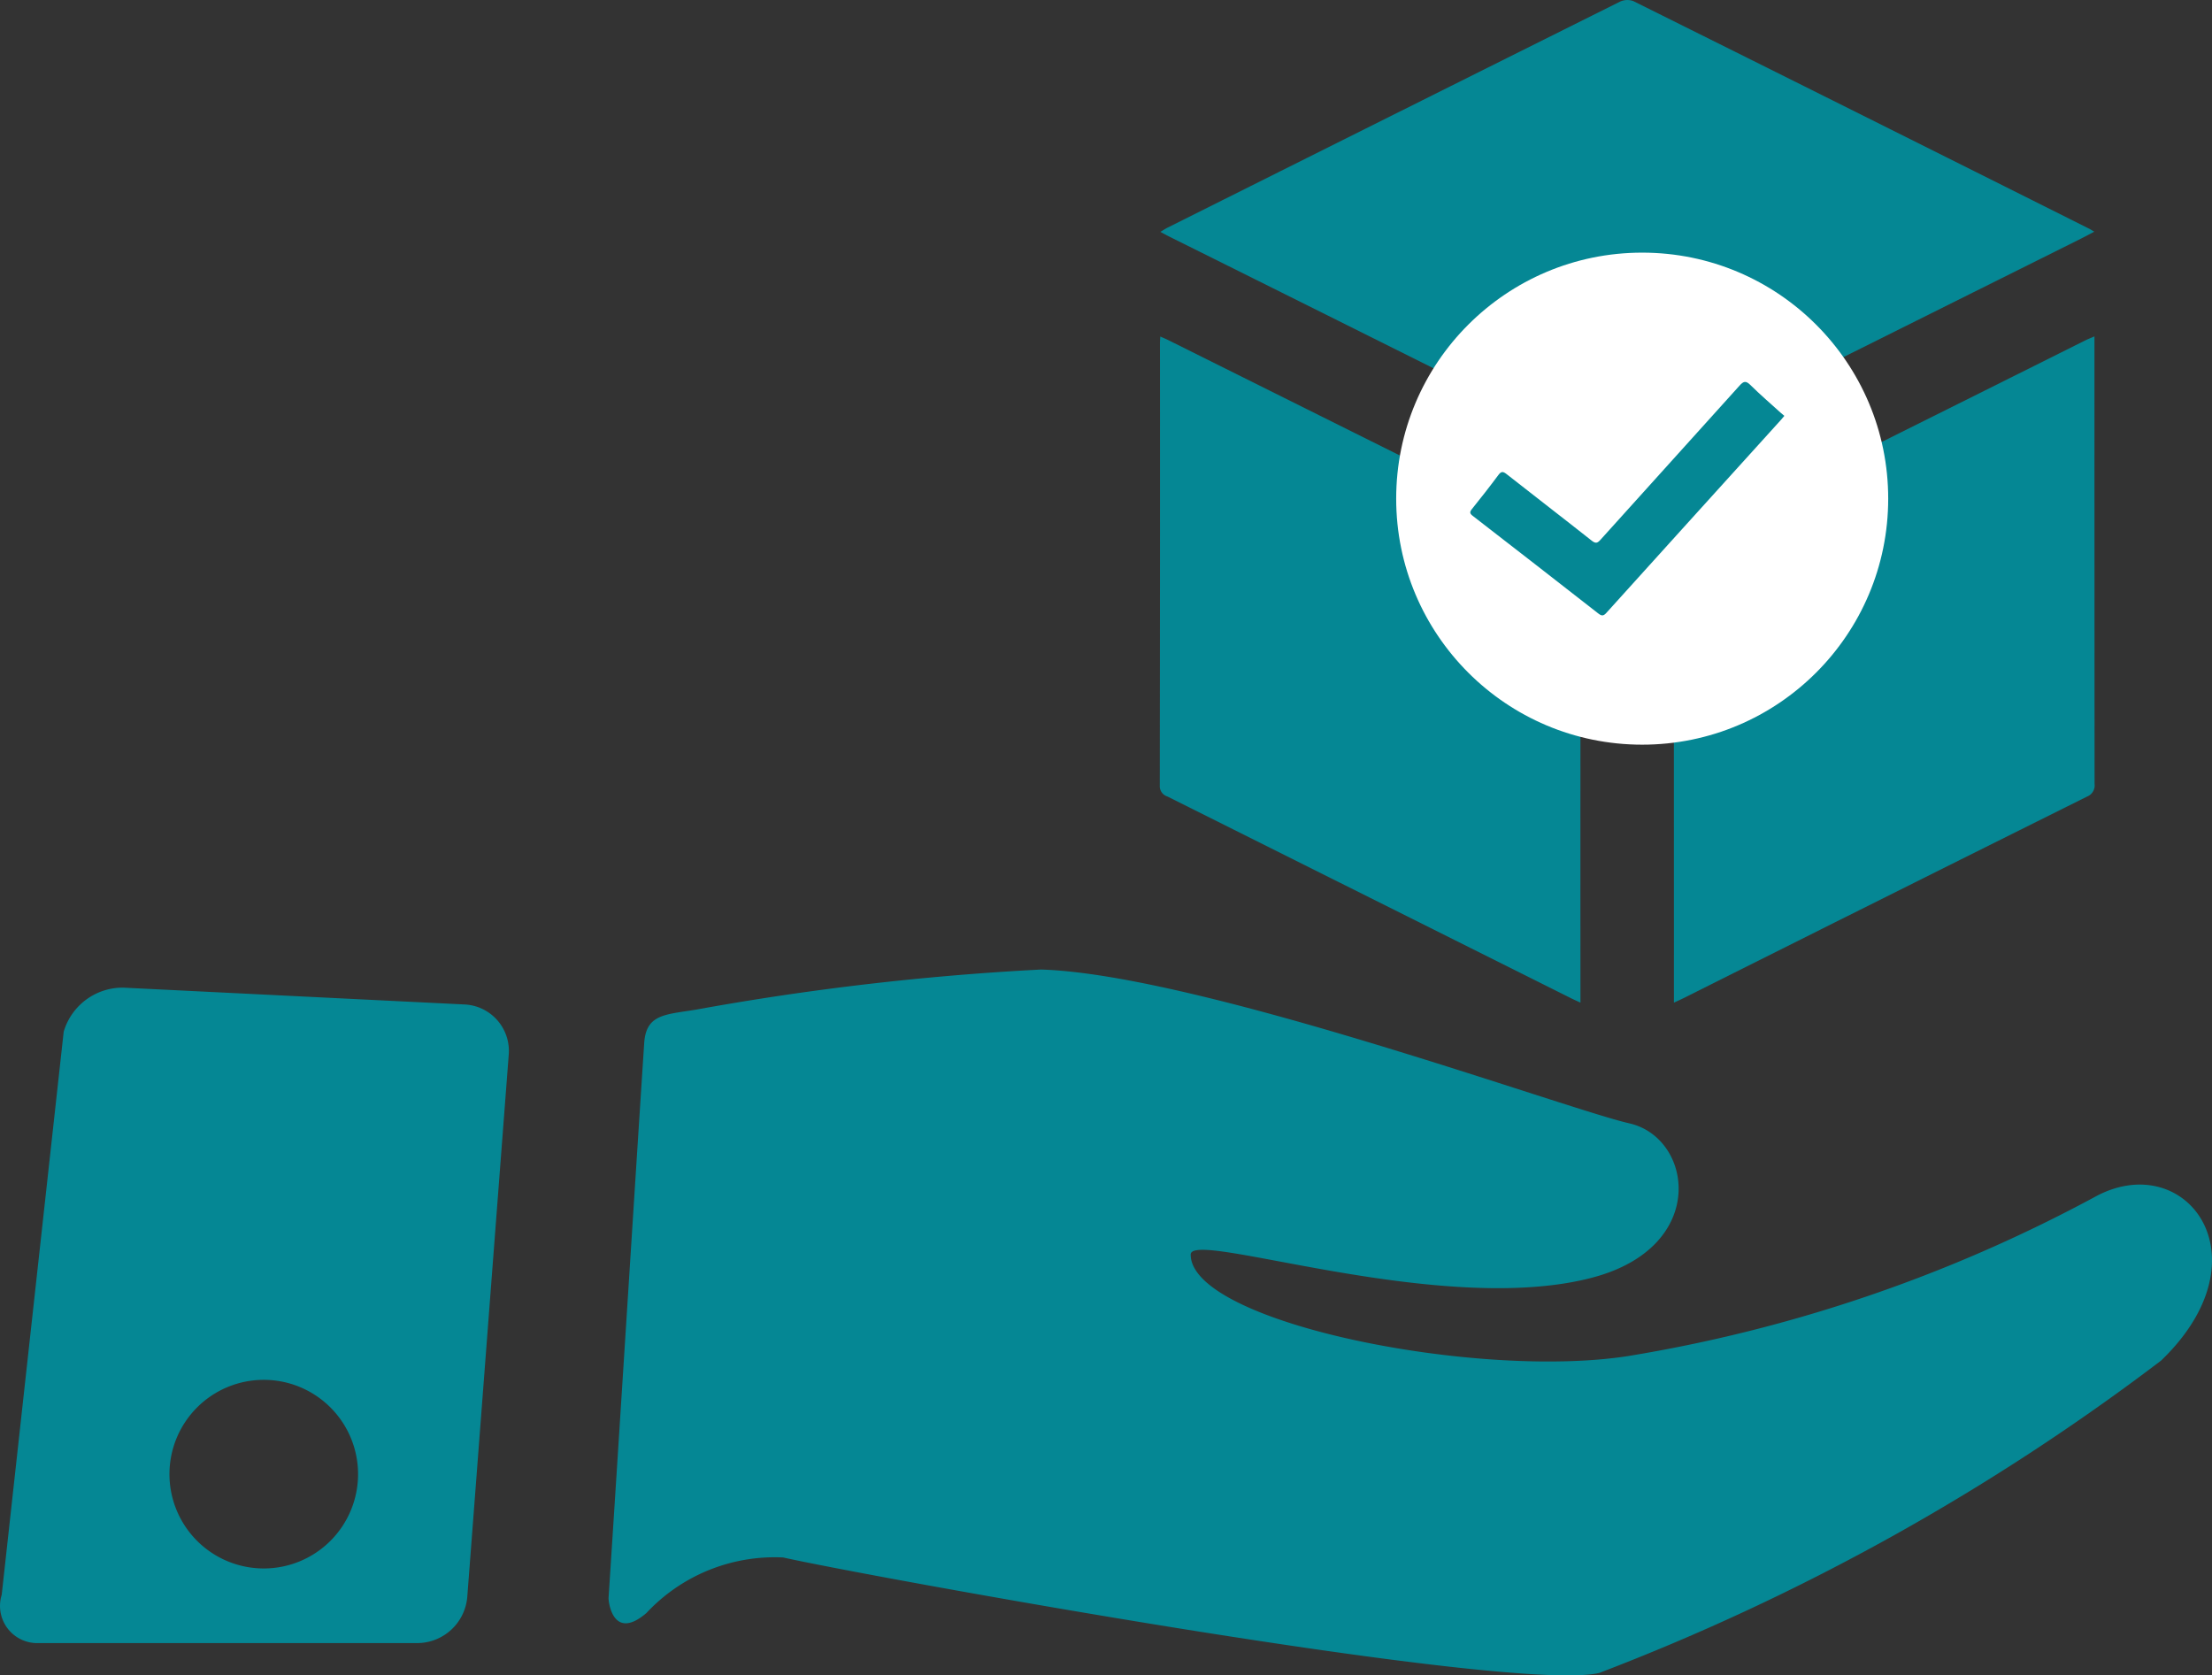 <svg xmlns="http://www.w3.org/2000/svg" width="110.773mm" height="83.897mm" viewBox="0 0 314.004 237.819"><rect x="0" y="0" width="314.004" height="237.819" fill="#333333" stroke="none"/><title>RMaterial_verde</title><g id="Capa_2" data-name="Capa 2"><g id="Capa_1-2" data-name="Capa 1"><path d="M297.341,169.918a211.367,211.367,0,0,1-66.195,22.567c-21.559,3.382-62.122-4.773-62.122-14.403,0-3.648,35.573,8.994,57.093,3.252,16.5-4.402,14.157-19.838,5.18-21.875-8.921-2.023-61.197-21.174-83.526-21.835a385.184,385.184,0,0,0-49.051,5.707c-4.306.701-7.005.622-7.273,4.739-1.254,19.147-3.718,58.3-5.059,78.752-.031.427.57,6.239,5.365,2.154a24.906,24.906,0,0,1,19.419-7.896c10.685,2.426,103.1,19.358,115.848,16.392a321.732,321.732,0,0,0,79.754-44.338c15.342-14.744,3.416-30.307-9.434-23.216Z" style="fill:#058794"/><path d="M65.945,142.582l-48.415-2.387a8.722,8.722,0,0,0-8.488,6.256L.243,226.381a5.277,5.277,0,0,0,5.111,6.854l53.655-.004a7.152,7.152,0,0,0,7.321-6.526l5.889-77.005a6.603,6.603,0,0,0-6.06-7.104q-.107-.009-.215-.014Zm-28.503,80.058a13.387,13.387,0,1,1,13.387-13.387v.001A13.386,13.386,0,0,1,37.443,222.64Z" style="fill:#058794"/><path d="M297.291,32.89c-.748.391-1.318.7-1.898.99q-31.555,15.732-63.101,31.481a2.521,2.521,0,0,1-2.565.024q-31.829-15.923-63.692-31.777c-.387-.193-.767-.403-1.317-.693.439-.258.742-.462,1.066-.625Q197.86,16.247,229.953.241a2.462,2.462,0,0,1,1.91-.085Q264.267,16.28,296.626,32.494C296.782,32.572,296.927,32.673,297.291,32.89Z" style="fill:#058794"/><path d="M224.354,142.322c-.587-.273-.981-.444-1.365-.636q-28.631-14.316-57.265-28.624a1.527,1.527,0,0,1-1.087-1.547q.046-31.432.026-62.863c0-.254.026-.507.047-.879.438.194.794.336,1.136.507q28.717,14.312,57.442,28.609a1.61,1.61,0,0,1,1.09,1.681q-.044,31.365-.023,62.731Z" style="fill:#058794"/><path d="M297.317,47.748v1.301q0,31.1.017,62.2a1.708,1.708,0,0,1-1.074,1.827q-28.654,14.269-57.273,28.61c-.385.192-.78.365-1.364.637v-1.556q0-30.967-.021-61.934a1.887,1.887,0,0,1,1.2-2.019q28.563-14.177,57.087-28.433C296.311,48.17,296.751,47.997,297.317,47.748Z" style="fill:#058794"/><circle cx="233.117" cy="70.783" r="34.922" style="fill:#fff"/><path d="M253.298,59.029c-.189.226-.314.384-.449.533Q245.831,67.316,238.811,75.069q-5.393,5.956-10.775,11.922c-.412.46-.664.47-1.137.101q-8.904-6.958-17.843-13.871c-.447-.345-.435-.556-.104-.969,1.272-1.586,2.531-3.183,3.741-4.815.406-.548.66-.543,1.179-.135,4.017,3.161,8.073,6.274,12.082,9.445.573.453.822.338,1.251-.138q9.855-10.938,19.725-21.863c.583-.649.903-.735,1.557-.088,1.381,1.367,2.861,2.634,4.301,3.941C252.942,58.737,253.103,58.864,253.298,59.029Z" style="fill:#058794"/></g></g></svg>
